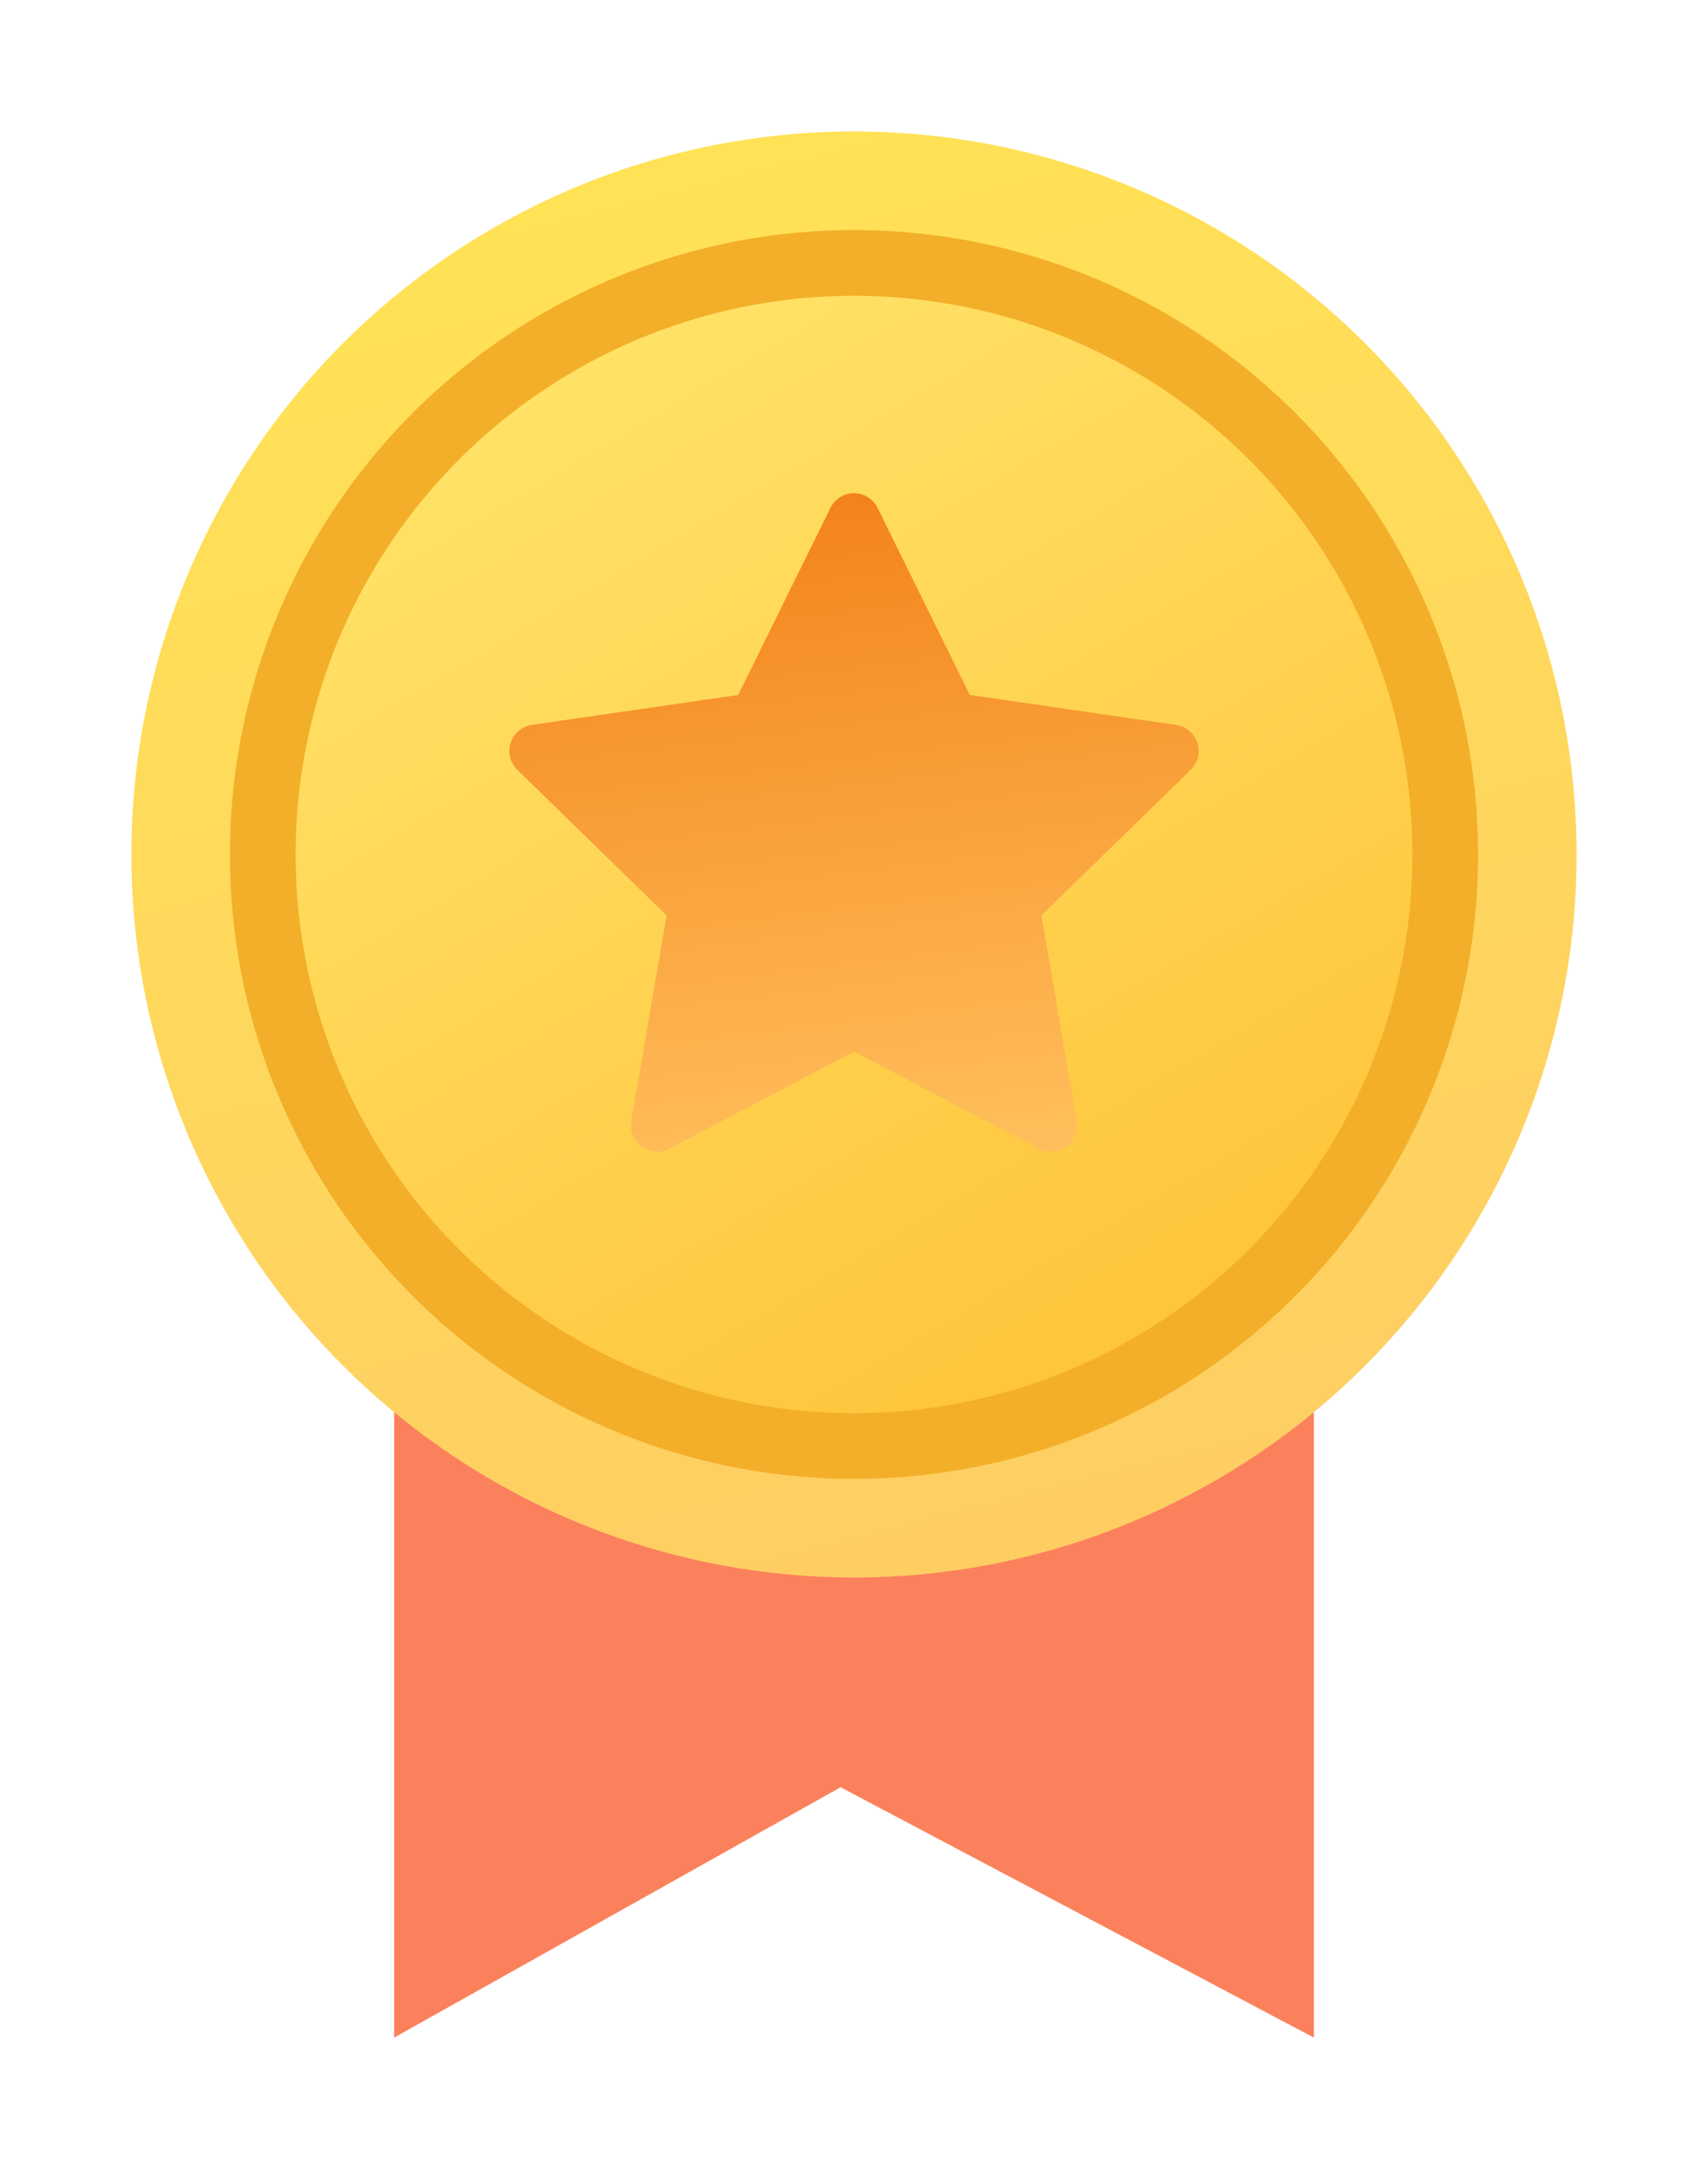 <?xml version="1.0" encoding="UTF-8"?>
<svg width="26px" height="33px" viewBox="0 0 26 33" version="1.1" xmlns="http://www.w3.org/2000/svg" xmlns:xlink="http://www.w3.org/1999/xlink">
    <!-- Generator: Sketch 53.2 (72643) - https://sketchapp.com -->
    <title>Group 3</title>
    <desc>Created with Sketch.</desc>
    <defs>
        <linearGradient x1="25.85%" y1="4.84%" x2="50%" y2="100%" id="linearGradient-1">
            <stop stop-color="#FFE256" offset="0%"></stop>
            <stop stop-color="#FECE63" offset="100%"></stop>
        </linearGradient>
        <linearGradient x1="27.77%" y1="6.866%" x2="82.907%" y2="100%" id="linearGradient-2">
            <stop stop-color="#FFE267" offset="0%"></stop>
            <stop stop-color="#FFC136" offset="100%"></stop>
        </linearGradient>
        <linearGradient x1="37.308%" y1="0%" x2="50%" y2="100%" id="linearGradient-3">
            <stop stop-color="#F38219" offset="0%"></stop>
            <stop stop-color="#FFBE5B" offset="100%"></stop>
        </linearGradient>
    </defs>
    <g id="页面-1" stroke="none" stroke-width="1" fill="none" fill-rule="evenodd">
        <g id="总监管理视图-指标点评量" transform="translate(-30, -719)">
            <g id="Group-5" transform="translate(30, 719)">
                <polygon id="Rectangle" fill="#FB815C" points="6 17 20 17 20 31 12.796 27.191 6 31"></polygon>
                <circle id="Oval" fill="url(#linearGradient-1)" cx="13" cy="13" r="11"></circle>
                <circle id="Oval" stroke="#F3AF29" fill="url(#linearGradient-2)" cx="13" cy="13" r="9"></circle>
                <path d="M13,16 L10.191,17.477 C9.995,17.58 9.753,17.505 9.65,17.309 C9.61,17.231 9.595,17.142 9.61,17.055 L10.147,13.927 L7.874,11.712 C7.716,11.557 7.713,11.304 7.867,11.146 C7.928,11.083 8.009,11.042 8.096,11.029 L11.237,10.573 L12.641,7.727 C12.739,7.529 12.979,7.447 13.177,7.545 C13.256,7.584 13.32,7.648 13.359,7.727 L14.763,10.573 L17.904,11.029 C18.123,11.061 18.274,11.264 18.243,11.483 C18.23,11.57 18.189,11.65 18.126,11.712 L15.853,13.927 L16.39,17.055 C16.427,17.273 16.281,17.48 16.063,17.517 C15.976,17.532 15.887,17.518 15.809,17.477 L13,16 Z" id="Star" fill="url(#linearGradient-3)"></path>
            </g>
        </g>
    </g>
</svg>
